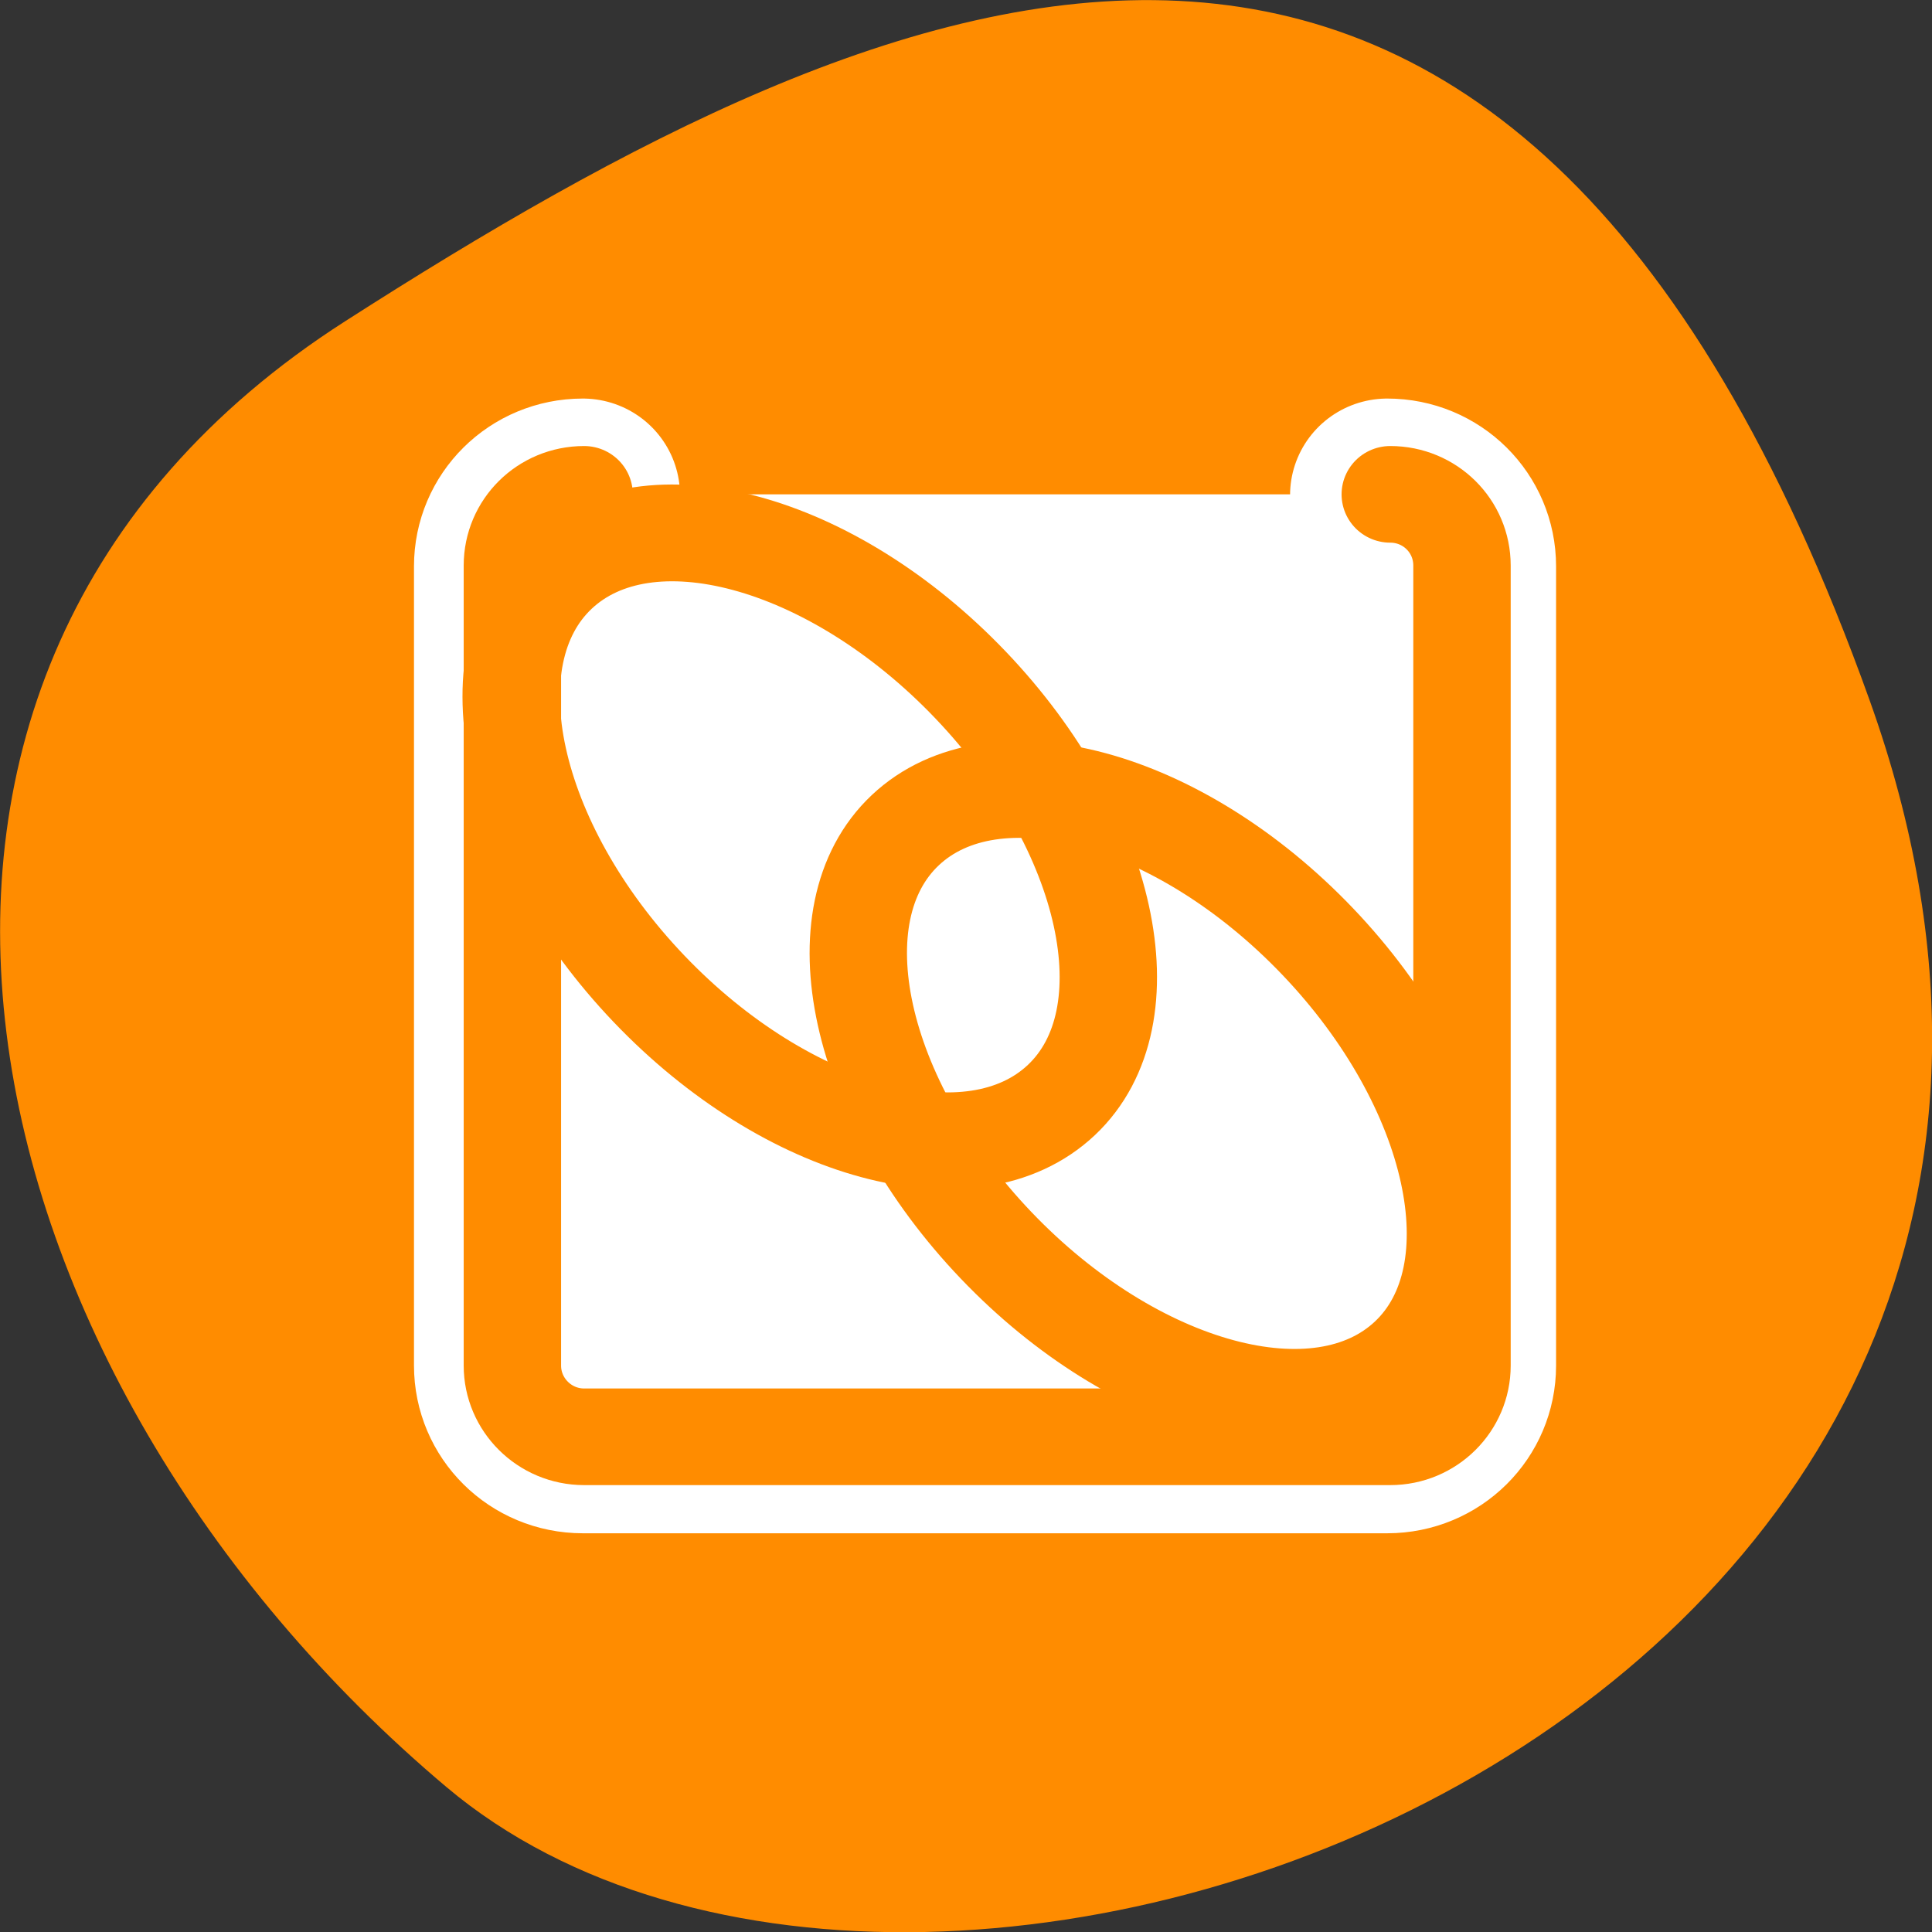 <svg xmlns="http://www.w3.org/2000/svg" viewBox="0 0 16 16"><rect x="0" y="0" width="16" height="16" fill="#333333" stroke="none"/><path d="m 15.484 5.801 c 2.984 8.34 -7.75 12.395 -11.785 9 c -4.031 -3.395 -5.41 -9.215 -0.84 -12.141 c 4.566 -2.926 9.637 -5.195 12.625 3.141" style="fill:#ff8c00"/><g style="stroke-linecap:round;stroke-linejoin:round"><path d="m 9.307 5.629 c -2.035 0 -3.683 1.634 -3.683 3.683 v 41.367 c 0 2.049 1.647 3.683 3.683 3.683 h 41.381 c 2.035 0 3.683 -1.634 3.683 -3.683 v -41.367 c 0 -2.049 -1.647 -3.683 -3.683 -3.683" transform="matrix(0.161 0 0 0.16 3.328 3.2)" style="fill:none;stroke:#fff;stroke-width:10"/><g style="stroke:#ff8c00"><path d="m 38.001 36.701 c -0.862 0 -1.559 0.692 -1.559 1.56 v 17.528 c 0 0.857 0.698 1.56 1.559 1.56 h 17.523 c 0.862 0 1.559 -0.702 1.559 -1.56 v -17.528 c 0 -0.868 -0.698 -1.56 -1.559 -1.56" transform="matrix(0.381 0 0 0.378 -9.641 -9.779)" style="fill:#fff;fill-rule:evenodd;stroke-width:2.117"/><g style="fill:none;stroke-width:1.73"><path d="m -57.512 3.883 c -0.001 2.183 -2.906 3.946 -6.488 3.945 c -3.582 -0.001 -6.491 -1.767 -6.49 -3.938 c 0.001 -2.183 2.906 -3.946 6.488 -3.945 c 3.582 0.001 6.491 1.767 6.49 3.938" transform="matrix(0.321 0.336 -0.338 0.319 28.564 27.195)"/><path d="m -57.51 3.883 c -0.001 2.183 -2.906 3.946 -6.488 3.945 c -3.582 -0.001 -6.491 -1.767 -6.49 -3.938 c 0.001 -2.183 2.906 -3.946 6.488 -3.945 c 3.582 0.001 6.491 1.767 6.49 3.938" transform="matrix(0.321 0.336 -0.338 0.319 31.438 29.319)"/></g></g></g></svg>